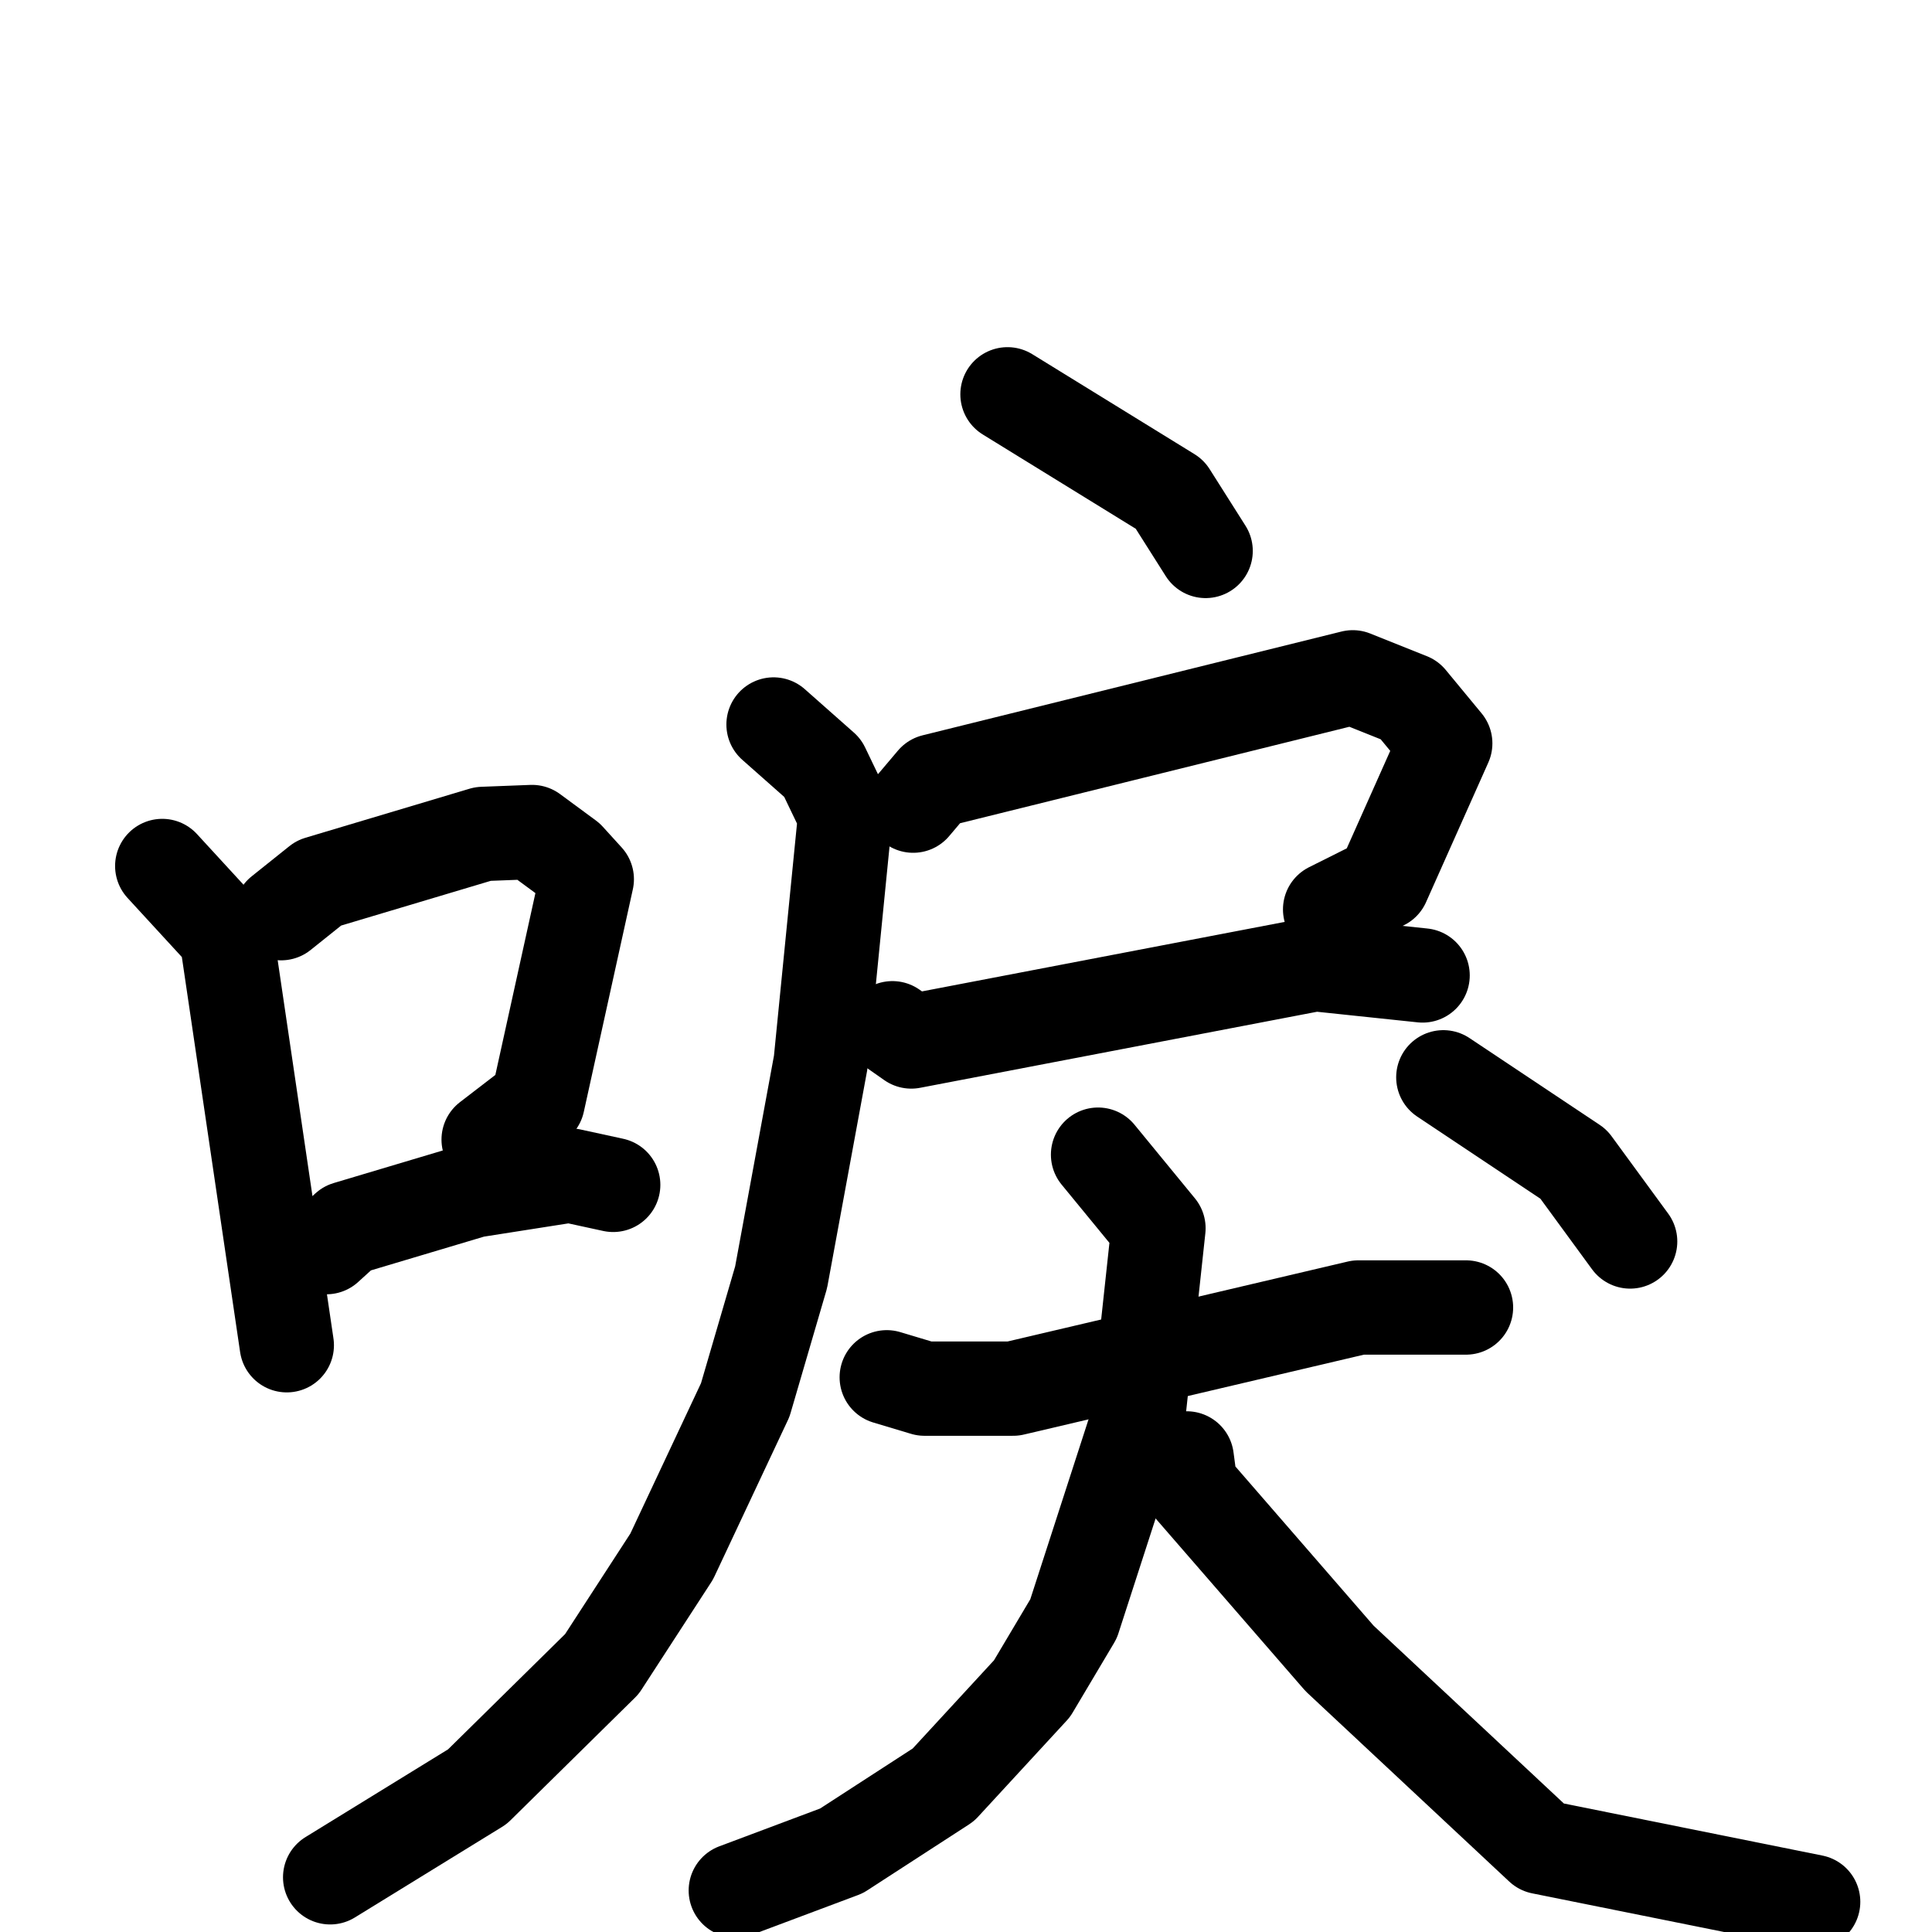 <svg xmlns="http://www.w3.org/2000/svg" viewBox="0 0 1024 1024">
  <g style="fill:none;stroke:#000000;stroke-width:50;stroke-linecap:round;stroke-linejoin:round;" transform="scale(1, 1) translate(0, 0)">
    <path d="M 86.0,459.0 L 120.0,496.0 L 152.0,713.0"/>
    <path d="M 149.0,484.0 L 169.0,468.0 L 256.0,442.0 L 282.0,441.0 L 301.0,455.0 L 311.0,466.0 L 285.0,584.0 L 259.0,604.0"/>
    <path d="M 173.0,661.0 L 184.0,651.0 L 251.0,631.0 L 302.0,623.0 L 325.0,628.0"/>
    <path d="M 534.0,209.0 L 620.0,262.0 L 639.0,292.0"/>
    <path d="M 484.0,427.0 L 495.0,414.0 L 717.0,359.0 L 747.0,371.0 L 766.0,394.0 L 733.0,468.0 L 705.0,482.0"/>
    <path d="M 473.0,545.0 L 483.0,552.0 L 697.0,511.0 L 754.0,517.0"/>
    <path d="M 410.0,384.0 L 436.0,407.0 L 448.0,432.0 L 435.0,563.0 L 414.0,677.0 L 395.0,742.0 L 356.0,825.0 L 319.0,882.0 L 253.0,947.0 L 175.0,995.0"/>
    <path d="M 470.0,730.0 L 490.0,736.0 L 537.0,736.0 L 720.0,693.0 L 777.0,693.0"/>
    <path d="M 582.0,612.0 L 614.0,651.0 L 603.0,753.0 L 569.0,858.0 L 547.0,895.0 L 500.0,946.0 L 446.0,981.0 L 390.0,1002.0"/>
    <path d="M 629.0,773.0 L 631.0,788.0 L 710.0,879.0 L 817.0,979.0 L 961.0,1008.0"/>
    <path d="M 765.0,571.0 L 834.0,617.0 L 864.0,658.0"/>
  </g>
</svg>
